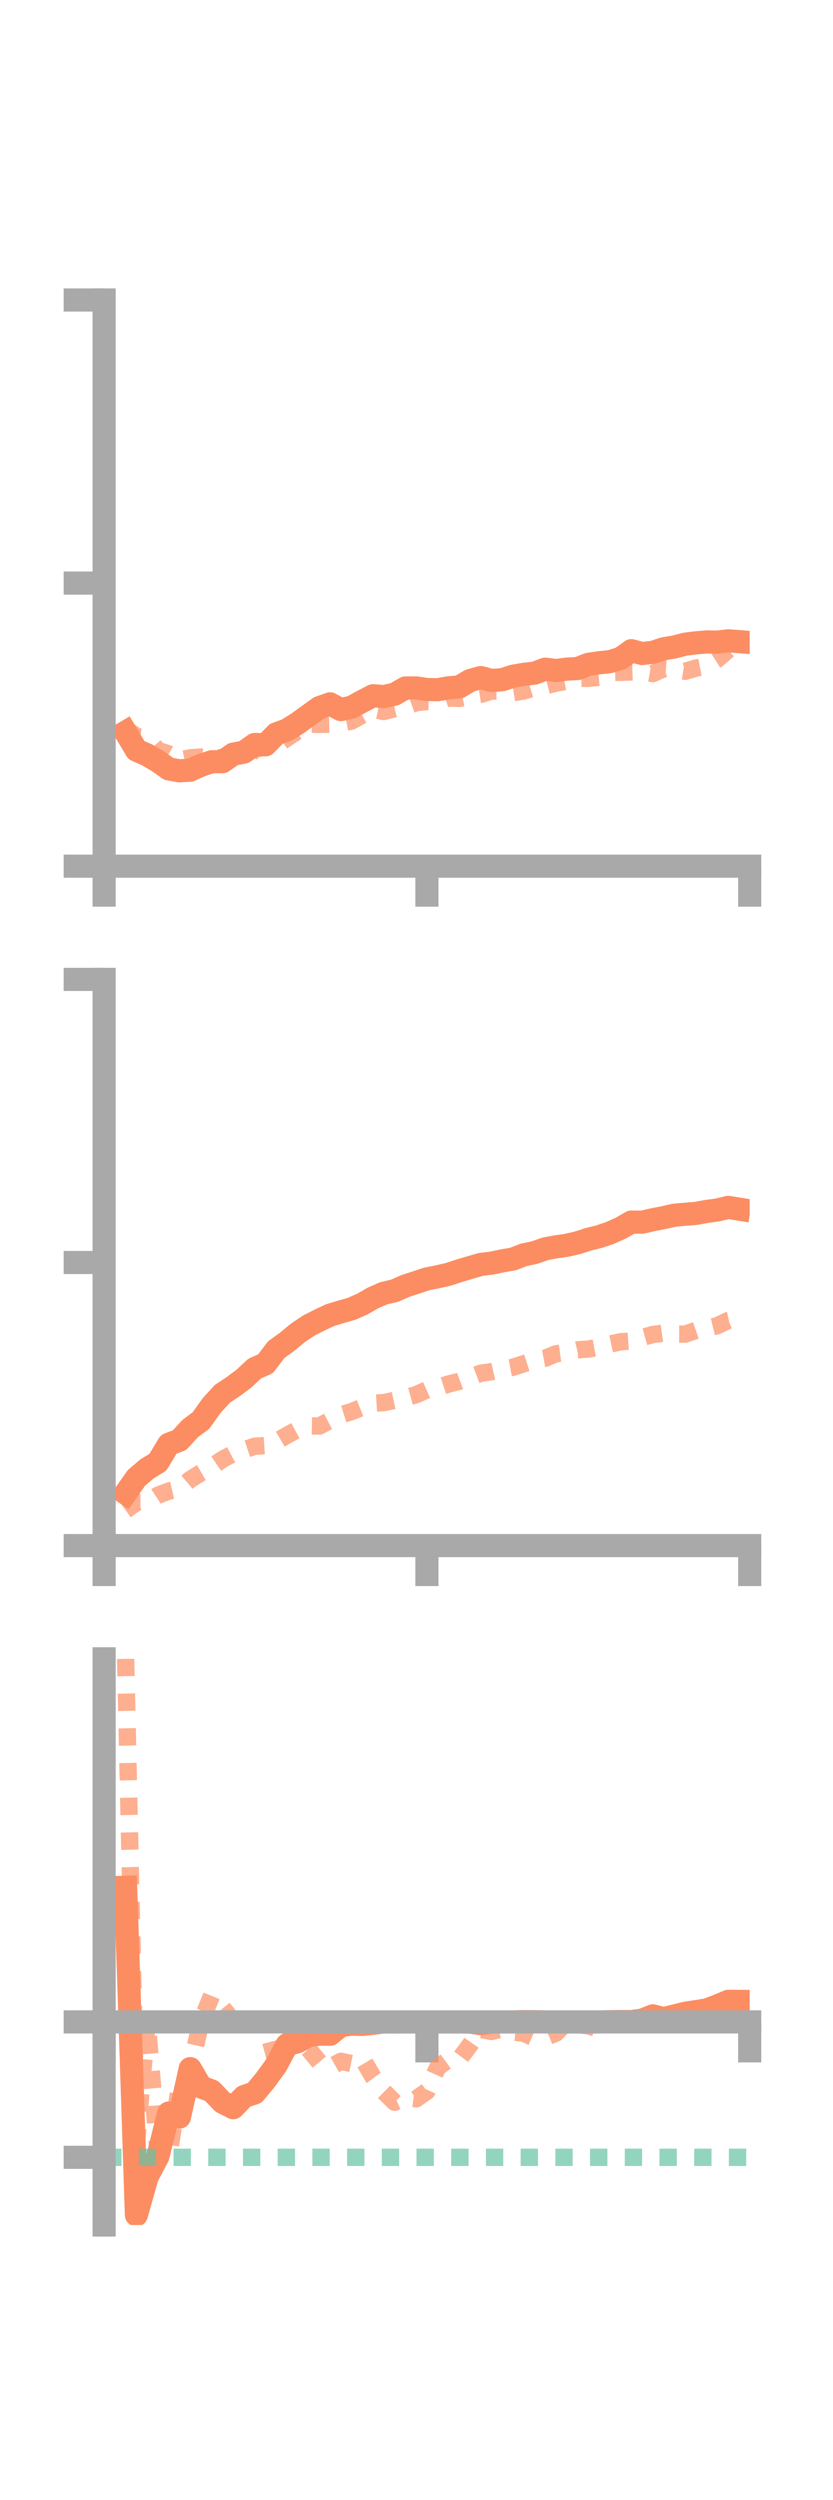 <?xml version="1.0" encoding="utf-8" standalone="no"?>
<!DOCTYPE svg PUBLIC "-//W3C//DTD SVG 1.1//EN"
  "http://www.w3.org/Graphics/SVG/1.1/DTD/svg11.dtd">
<!-- Created with matplotlib (https://matplotlib.org/) -->
<svg height="216pt" version="1.1" viewBox="0 0 72 216" width="72pt" xmlns="http://www.w3.org/2000/svg" xmlns:xlink="http://www.w3.org/1999/xlink">
 <defs>
  <style type="text/css">*{stroke-linecap:butt;stroke-linejoin:round;}</style>
 </defs>
 <g id="figure_1">
  <g id="patch_1">
   <path d="M 0 216 
L 72 216 
L 72 0 
L 0 0 
z
" style="fill:none;"/>
  </g>
  <g id="axes_1">
   <g id="patch_2">
    <path d="M 9 74.838 
L 64.8 74.838 
L 64.8 25.92 
L 9 25.92 
z
" style="fill:none;"/>
   </g>
   <g id="matplotlib.axis_1">
    <g id="xtick_1">
     <g id="line2d_1">
      <defs>
       <path d="M 0 0 
L 0 3.5 
" id="m0cd78cd26a" style="stroke:#a9a9a9;stroke-width:2;"/>
      </defs>
      <g>
       <use style="fill:#a9a9a9;stroke:#a9a9a9;stroke-width:2;" x="9" xlink:href="#m0cd78cd26a" y="74.838"/>
      </g>
     </g>
    </g>
    <g id="xtick_2">
     <g id="line2d_2">
      <g>
       <use style="fill:#a9a9a9;stroke:#a9a9a9;stroke-width:2;" x="36.9" xlink:href="#m0cd78cd26a" y="74.838"/>
      </g>
     </g>
    </g>
    <g id="xtick_3">
     <g id="line2d_3">
      <g>
       <use style="fill:#a9a9a9;stroke:#a9a9a9;stroke-width:2;" x="64.8" xlink:href="#m0cd78cd26a" y="74.838"/>
      </g>
     </g>
    </g>
   </g>
   <g id="matplotlib.axis_2">
    <g id="ytick_1">
     <g id="line2d_4">
      <defs>
       <path d="M 0 0 
L -3.5 0 
" id="m0e9710d684" style="stroke:#a9a9a9;stroke-width:2;"/>
      </defs>
      <g>
       <use style="fill:#a9a9a9;stroke:#a9a9a9;stroke-width:2;" x="9" xlink:href="#m0e9710d684" y="74.838"/>
      </g>
     </g>
    </g>
    <g id="ytick_2">
     <g id="line2d_5">
      <g>
       <use style="fill:#a9a9a9;stroke:#a9a9a9;stroke-width:2;" x="9" xlink:href="#m0e9710d684" y="50.379"/>
      </g>
     </g>
    </g>
    <g id="ytick_3">
     <g id="line2d_6">
      <g>
       <use style="fill:#a9a9a9;stroke:#a9a9a9;stroke-width:2;" x="9" xlink:href="#m0e9710d684" y="25.92"/>
      </g>
     </g>
    </g>
   </g>
   <g id="line2d_7">
    <path clip-path="url(#p17e9881a77)" d="M 10.86 63.26 
L 11.79 64.814 
L 12.72 65.223 
L 13.65 65.772 
L 14.58 66.431 
L 15.51 66.601 
L 16.44 66.543 
L 17.37 66.121 
L 18.3 65.815 
L 19.23 65.812 
L 20.16 65.158 
L 21.09 64.98 
L 22.02 64.32 
L 22.95 64.353 
L 23.88 63.405 
L 24.81 63.066 
L 25.74 62.483 
L 26.67 61.809 
L 27.6 61.142 
L 28.53 60.812 
L 29.46 61.31 
L 30.39 61.101 
L 31.32 60.591 
L 32.25 60.111 
L 33.18 60.185 
L 34.11 59.976 
L 35.04 59.442 
L 35.97 59.435 
L 36.9 59.574 
L 37.83 59.591 
L 38.76 59.429 
L 39.69 59.353 
L 40.62 58.803 
L 41.55 58.541 
L 42.48 58.786 
L 43.41 58.731 
L 44.34 58.424 
L 45.27 58.264 
L 46.2 58.159 
L 47.13 57.814 
L 48.06 57.934 
L 48.99 57.809 
L 49.92 57.765 
L 50.85 57.399 
L 51.78 57.265 
L 52.71 57.167 
L 53.64 56.886 
L 54.57 56.219 
L 55.5 56.464 
L 56.43 56.363 
L 57.36 56.055 
L 58.29 55.898 
L 59.22 55.657 
L 60.15 55.541 
L 61.08 55.463 
L 62.01 55.477 
L 62.94 55.366 
L 63.87 55.438 
" style="fill:none;stroke:#fc8d62;stroke-linecap:square;stroke-width:2;"/>
   </g>
   <g id="line2d_8">
    <path clip-path="url(#p17e9881a77)" d="M 10.86 62.944 
L 11.79 63.629 
L 12.72 63.769 
L 13.65 64.837 
L 14.58 65.137 
L 15.51 65.672 
L 16.44 65.477 
L 17.37 65.406 
L 18.3 65.591 
L 19.23 65.432 
L 20.16 65.539 
L 21.09 65.625 
L 22.02 64.763 
L 22.95 64.486 
L 23.88 64.386 
L 24.81 63.772 
L 25.74 63.15 
L 26.67 62.565 
L 27.6 62.589 
L 28.53 62.569 
L 29.46 62.487 
L 30.39 62.301 
L 31.32 61.774 
L 32.25 61.281 
L 33.18 61.473 
L 34.11 61.227 
L 35.04 61.053 
L 35.97 60.714 
L 36.9 60.61 
L 37.83 60.61 
L 38.76 60.307 
L 39.69 60.343 
L 40.62 60.143 
L 41.55 59.999 
L 42.48 59.709 
L 43.41 59.712 
L 44.34 59.853 
L 45.27 59.7 
L 46.2 59.422 
L 47.13 59.262 
L 48.06 59.021 
L 48.99 58.858 
L 49.92 58.608 
L 50.85 58.609 
L 51.78 58.517 
L 52.71 58.105 
L 53.64 58.084 
L 54.57 58.057 
L 55.5 58.032 
L 56.43 58.197 
L 57.36 57.781 
L 58.29 57.853 
L 59.22 58 
L 60.15 57.726 
L 61.08 57.547 
L 62.01 56.954 
L 62.94 56.146 
L 63.87 56.09 
" style="fill:none;stroke:#fc8d62;stroke-dasharray:1.5,1.5;stroke-dashoffset:0;stroke-opacity:0.7;stroke-width:1.5;"/>
   </g>
   <g id="patch_3">
    <path d="M 9 74.838 
L 9 25.92 
" style="fill:none;stroke:#a9a9a9;stroke-linecap:square;stroke-linejoin:miter;stroke-width:2;"/>
   </g>
   <g id="patch_4">
    <path d="M 64.8 74.838 
L 64.8 25.92 
" style="fill:none;"/>
   </g>
   <g id="patch_5">
    <path d="M 9 74.838 
L 64.8 74.838 
" style="fill:none;stroke:#a9a9a9;stroke-linecap:square;stroke-linejoin:miter;stroke-width:2;"/>
   </g>
   <g id="patch_6">
    <path d="M 9 25.92 
L 64.8 25.92 
" style="fill:none;"/>
   </g>
  </g>
  <g id="axes_2">
   <g id="patch_7">
    <path d="M 9 133.539 
L 64.8 133.539 
L 64.8 84.621 
L 9 84.621 
z
" style="fill:none;"/>
   </g>
   <g id="matplotlib.axis_3">
    <g id="xtick_4">
     <g id="line2d_9">
      <g>
       <use style="fill:#a9a9a9;stroke:#a9a9a9;stroke-width:2;" x="9" xlink:href="#m0cd78cd26a" y="133.539"/>
      </g>
     </g>
    </g>
    <g id="xtick_5">
     <g id="line2d_10">
      <g>
       <use style="fill:#a9a9a9;stroke:#a9a9a9;stroke-width:2;" x="36.9" xlink:href="#m0cd78cd26a" y="133.539"/>
      </g>
     </g>
    </g>
    <g id="xtick_6">
     <g id="line2d_11">
      <g>
       <use style="fill:#a9a9a9;stroke:#a9a9a9;stroke-width:2;" x="64.8" xlink:href="#m0cd78cd26a" y="133.539"/>
      </g>
     </g>
    </g>
   </g>
   <g id="matplotlib.axis_4">
    <g id="ytick_4">
     <g id="line2d_12">
      <g>
       <use style="fill:#a9a9a9;stroke:#a9a9a9;stroke-width:2;" x="9" xlink:href="#m0e9710d684" y="133.539"/>
      </g>
     </g>
    </g>
    <g id="ytick_5">
     <g id="line2d_13">
      <g>
       <use style="fill:#a9a9a9;stroke:#a9a9a9;stroke-width:2;" x="9" xlink:href="#m0e9710d684" y="109.08"/>
      </g>
     </g>
    </g>
    <g id="ytick_6">
     <g id="line2d_14">
      <g>
       <use style="fill:#a9a9a9;stroke:#a9a9a9;stroke-width:2;" x="9" xlink:href="#m0e9710d684" y="84.621"/>
      </g>
     </g>
    </g>
   </g>
   <g id="line2d_15">
    <path clip-path="url(#p553dc5a716)" d="M 10.86 129.016 
L 11.79 127.694 
L 12.72 126.903 
L 13.65 126.336 
L 14.58 124.784 
L 15.51 124.436 
L 16.44 123.425 
L 17.37 122.736 
L 18.3 121.432 
L 19.23 120.417 
L 20.16 119.803 
L 21.09 119.108 
L 22.02 118.24 
L 22.95 117.834 
L 23.88 116.605 
L 24.81 115.938 
L 25.74 115.167 
L 26.67 114.54 
L 27.6 114.064 
L 28.53 113.627 
L 29.46 113.346 
L 30.39 113.082 
L 31.32 112.671 
L 32.25 112.137 
L 33.18 111.731 
L 34.11 111.519 
L 35.04 111.107 
L 35.97 110.804 
L 36.9 110.497 
L 37.83 110.313 
L 38.76 110.101 
L 39.69 109.794 
L 40.62 109.518 
L 41.55 109.248 
L 42.48 109.133 
L 43.41 108.94 
L 44.34 108.778 
L 45.27 108.421 
L 46.2 108.224 
L 47.13 107.897 
L 48.06 107.726 
L 48.99 107.593 
L 49.92 107.379 
L 50.85 107.078 
L 51.78 106.848 
L 52.71 106.533 
L 53.64 106.119 
L 54.57 105.587 
L 55.5 105.598 
L 56.43 105.384 
L 57.36 105.203 
L 58.29 104.993 
L 59.22 104.912 
L 60.15 104.838 
L 61.08 104.668 
L 62.01 104.544 
L 62.94 104.318 
L 63.87 104.468 
" style="fill:none;stroke:#fc8d62;stroke-linecap:square;stroke-width:2;"/>
   </g>
   <g id="line2d_16">
    <path clip-path="url(#p553dc5a716)" d="M 10.86 130.487 
L 11.79 129.81 
L 12.72 129.808 
L 13.65 129.192 
L 14.58 128.831 
L 15.51 128.614 
L 16.44 127.827 
L 17.37 127.255 
L 18.3 126.72 
L 19.23 126.091 
L 20.16 125.595 
L 21.09 125.265 
L 22.02 124.956 
L 22.95 124.894 
L 23.88 124.547 
L 24.81 124.007 
L 25.74 123.501 
L 26.67 123.193 
L 27.6 123.211 
L 28.53 122.72 
L 29.46 122.249 
L 30.39 121.959 
L 31.32 121.59 
L 32.25 121.244 
L 33.18 121.186 
L 34.11 120.987 
L 35.04 120.761 
L 35.97 120.501 
L 36.9 120.086 
L 37.83 119.883 
L 38.76 119.584 
L 39.69 119.349 
L 40.62 119.004 
L 41.55 118.649 
L 42.48 118.515 
L 43.41 118.306 
L 44.34 118.129 
L 45.27 117.827 
L 46.2 117.528 
L 47.13 117.351 
L 48.06 116.968 
L 48.99 116.837 
L 49.92 116.627 
L 50.85 116.56 
L 51.78 116.385 
L 52.71 116.129 
L 53.64 115.93 
L 54.57 115.865 
L 55.5 115.561 
L 56.43 115.303 
L 57.36 115.175 
L 58.29 115.266 
L 59.22 115.269 
L 60.15 114.946 
L 61.08 114.761 
L 62.01 114.535 
L 62.94 114.09 
L 63.87 113.878 
" style="fill:none;stroke:#fc8d62;stroke-dasharray:1.5,1.5;stroke-dashoffset:0;stroke-opacity:0.7;stroke-width:1.5;"/>
   </g>
   <g id="patch_8">
    <path d="M 9 133.539 
L 9 84.621 
" style="fill:none;stroke:#a9a9a9;stroke-linecap:square;stroke-linejoin:miter;stroke-width:2;"/>
   </g>
   <g id="patch_9">
    <path d="M 64.8 133.539 
L 64.8 84.621 
" style="fill:none;"/>
   </g>
   <g id="patch_10">
    <path d="M 9 133.539 
L 64.8 133.539 
" style="fill:none;stroke:#a9a9a9;stroke-linecap:square;stroke-linejoin:miter;stroke-width:2;"/>
   </g>
   <g id="patch_11">
    <path d="M 9 84.621 
L 64.8 84.621 
" style="fill:none;"/>
   </g>
  </g>
  <g id="axes_3">
   <g id="patch_12">
    <path d="M 9 192.24 
L 64.8 192.24 
L 64.8 143.322 
L 9 143.322 
z
" style="fill:none;"/>
   </g>
   <g id="matplotlib.axis_5">
    <g id="xtick_7">
     <g id="line2d_17">
      <g>
       <use style="fill:#a9a9a9;stroke:#a9a9a9;stroke-width:2;" x="9" xlink:href="#m0cd78cd26a" y="174.693"/>
      </g>
     </g>
    </g>
    <g id="xtick_8">
     <g id="line2d_18">
      <g>
       <use style="fill:#a9a9a9;stroke:#a9a9a9;stroke-width:2;" x="36.9" xlink:href="#m0cd78cd26a" y="174.693"/>
      </g>
     </g>
    </g>
    <g id="xtick_9">
     <g id="line2d_19">
      <g>
       <use style="fill:#a9a9a9;stroke:#a9a9a9;stroke-width:2;" x="64.8" xlink:href="#m0cd78cd26a" y="174.693"/>
      </g>
     </g>
    </g>
   </g>
   <g id="matplotlib.axis_6">
    <g id="ytick_7">
     <g id="line2d_20">
      <g>
       <use style="fill:#a9a9a9;stroke:#a9a9a9;stroke-width:2;" x="9" xlink:href="#m0e9710d684" y="174.693"/>
      </g>
     </g>
    </g>
    <g id="ytick_8">
     <g id="line2d_21">
      <g>
       <use style="fill:#a9a9a9;stroke:#a9a9a9;stroke-width:2;" x="9" xlink:href="#m0e9710d684" y="186.391"/>
      </g>
     </g>
    </g>
   </g>
   <g id="line2d_22">
    <path clip-path="url(#p4a7469aa31)" d="M 10.86 163.058 
L 11.79 191.366 
L 12.72 188.072 
L 13.65 186.309 
L 14.58 182.568 
L 15.51 182.915 
L 16.44 178.73 
L 17.37 180.315 
L 18.3 180.661 
L 19.23 181.636 
L 20.16 182.105 
L 21.09 181.144 
L 22.02 180.824 
L 22.95 179.698 
L 23.88 178.421 
L 24.81 176.661 
L 25.74 176.402 
L 26.67 175.86 
L 27.6 175.753 
L 28.53 175.758 
L 29.46 175.007 
L 30.39 174.886 
L 31.32 174.91 
L 32.25 174.814 
L 33.18 174.693 
L 34.11 174.702 
L 35.04 174.693 
L 35.97 174.693 
L 36.9 174.7 
L 37.83 174.693 
L 38.76 174.693 
L 39.69 174.693 
L 40.62 174.708 
L 41.55 174.848 
L 42.48 174.704 
L 43.41 174.69 
L 44.34 174.691 
L 45.27 174.669 
L 46.2 174.675 
L 47.13 174.687 
L 48.06 174.693 
L 48.99 174.693 
L 49.92 174.693 
L 50.85 174.693 
L 51.78 174.692 
L 52.71 174.675 
L 53.64 174.661 
L 54.57 174.662 
L 55.5 174.538 
L 56.43 174.169 
L 57.36 174.411 
L 58.29 174.182 
L 59.22 173.948 
L 60.15 173.805 
L 61.08 173.658 
L 62.01 173.311 
L 62.94 172.917 
L 63.87 172.919 
" style="fill:none;stroke:#fc8d62;stroke-linecap:square;stroke-width:2;"/>
   </g>
   <g id="line2d_23">
    <path clip-path="url(#p4a7469aa31)" d="M 10.86 143.322 
L 11.79 185.352 
L 12.72 174.693 
L 13.65 185.822 
L 14.58 186.352 
L 15.51 180.295 
L 16.44 178.756 
L 17.37 174.693 
L 18.3 172.411 
L 19.23 173.469 
L 20.16 174.625 
L 21.09 174.737 
L 22.02 174.693 
L 22.95 174.693 
L 23.88 178.202 
L 24.81 176.359 
L 25.74 176.299 
L 26.67 177.047 
L 27.6 178.165 
L 28.53 178.617 
L 29.46 178.098 
L 30.39 178.293 
L 31.32 177.872 
L 32.25 179.453 
L 33.18 180.721 
L 34.11 181.636 
L 35.04 181.223 
L 35.97 181.338 
L 36.9 180.691 
L 37.83 178.623 
L 38.76 177.951 
L 39.69 177.929 
L 40.62 176.683 
L 41.55 175.34 
L 42.48 175.519 
L 43.41 175.286 
L 44.34 175.553 
L 45.27 175.678 
L 46.2 176.087 
L 47.13 176.053 
L 48.06 175.659 
L 48.99 174.693 
L 49.92 174.921 
L 50.85 175.034 
L 51.78 175.322 
L 52.71 174.741 
L 53.64 174.693 
L 54.57 174.717 
L 55.5 174.693 
L 56.43 174.73 
L 57.36 174.718 
L 58.29 174.693 
L 59.22 174.787 
L 60.15 174.709 
L 61.08 174.747 
L 62.01 174.693 
L 62.94 174.692 
L 63.87 174.669 
" style="fill:none;stroke:#fc8d62;stroke-dasharray:1.5,1.5;stroke-dashoffset:0;stroke-opacity:0.7;stroke-width:1.5;"/>
   </g>
   <g id="line2d_24">
    <path clip-path="url(#p4a7469aa31)" d="M 9 186.391 
L 64.8 186.391 
" style="fill:none;stroke:#66c2a5;stroke-dasharray:1.5,1.5;stroke-dashoffset:0;stroke-opacity:0.7;stroke-width:1.5;"/>
   </g>
   <g id="patch_13">
    <path d="M 9 192.24 
L 9 143.322 
" style="fill:none;stroke:#a9a9a9;stroke-linecap:square;stroke-linejoin:miter;stroke-width:2;"/>
   </g>
   <g id="patch_14">
    <path d="M 64.8 192.24 
L 64.8 143.322 
" style="fill:none;"/>
   </g>
   <g id="patch_15">
    <path d="M 9 174.693 
L 64.8 174.693 
" style="fill:none;stroke:#a9a9a9;stroke-linecap:square;stroke-linejoin:miter;stroke-width:2;"/>
   </g>
   <g id="patch_16">
    <path d="M 9 143.322 
L 64.8 143.322 
" style="fill:none;"/>
   </g>
  </g>
 </g>
 <defs>
  <clipPath id="p17e9881a77">
   <rect height="48.918" width="55.8" x="9" y="25.92"/>
  </clipPath>
  <clipPath id="p553dc5a716">
   <rect height="48.918" width="55.8" x="9" y="84.621"/>
  </clipPath>
  <clipPath id="p4a7469aa31">
   <rect height="48.918" width="55.8" x="9" y="143.322"/>
  </clipPath>
 </defs>
</svg>
